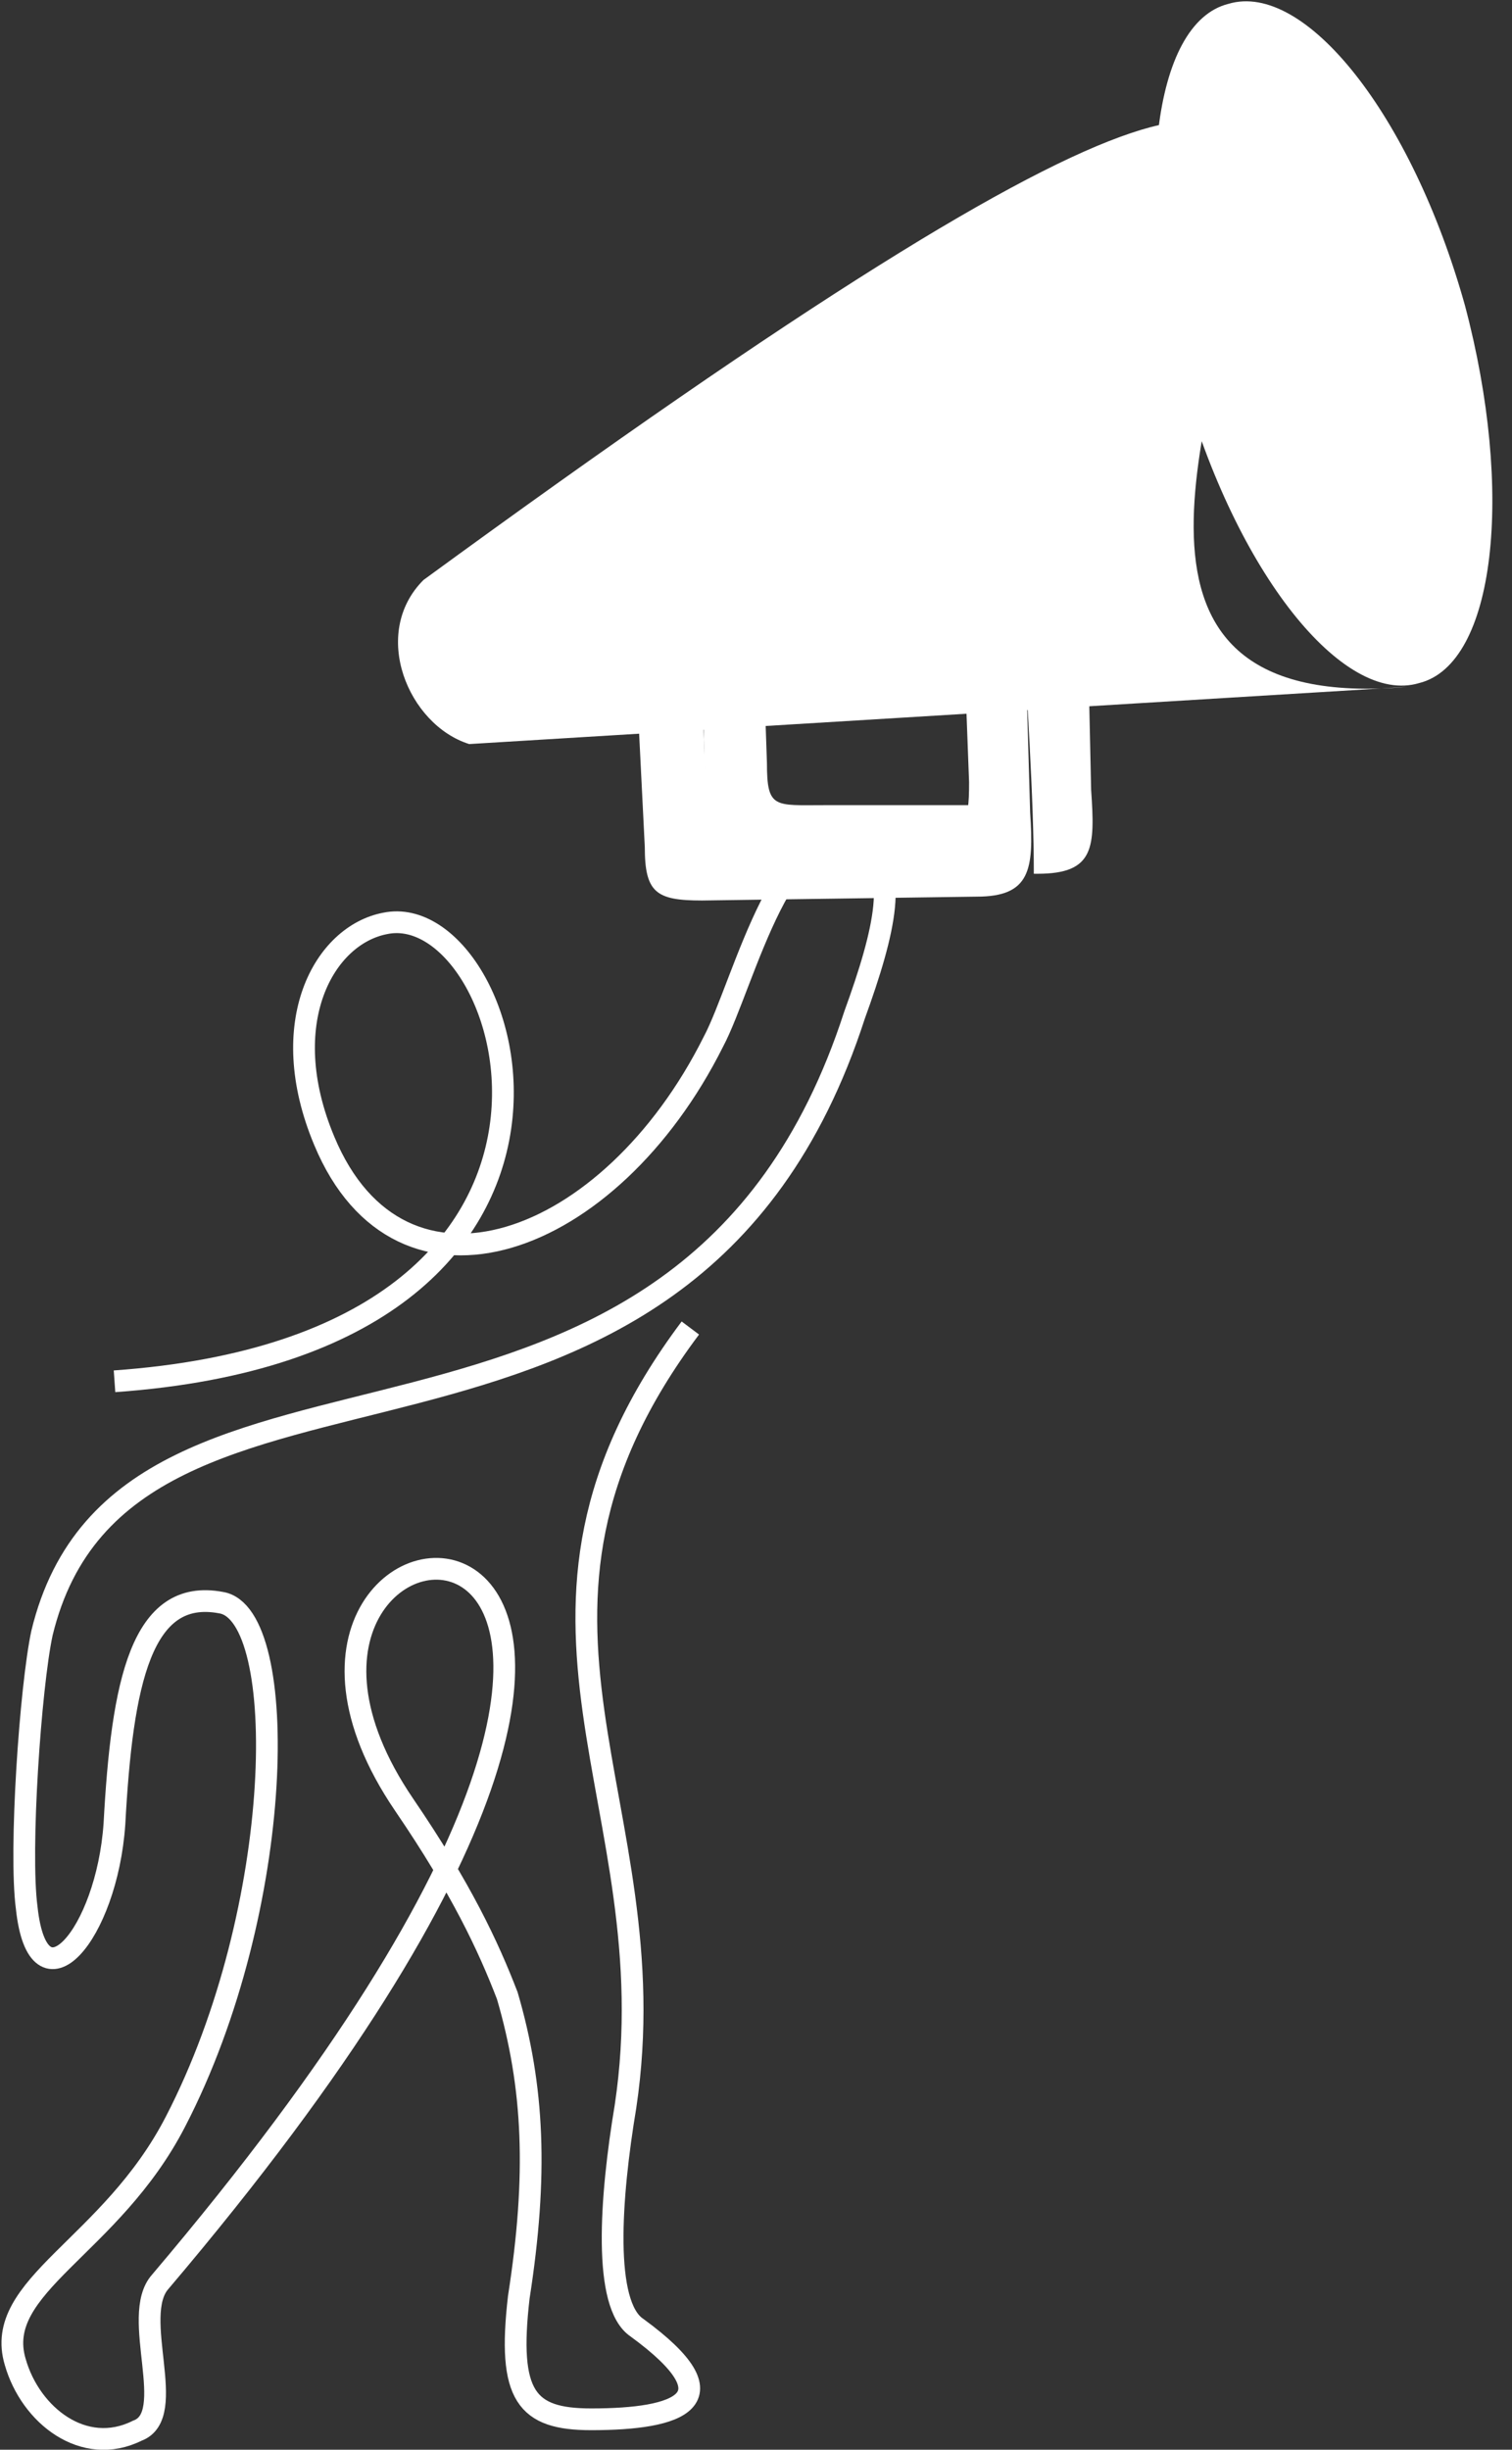 <svg version="1.1" id="Слой_1" xmlns="http://www.w3.org/2000/svg" x="0" y="0" viewBox="0 0 1686 2731" xml:space="preserve"><rect x="0" y="0" width="1686" height="2731" fill="#333333" stroke="none"/><style>.st0{fill-rule:evenodd;clip-rule:evenodd;fill:#fff}</style><g id="Слой_x0020_1"><path class="st0" d="M472.2 646.6c-59.6 59.6-17 161.6 51 182.9l1046.5-63.8C842.3 829.5 2178.1-599.8 472.2 646.6z"/><path class="st0" d="M1369.8 4.3c85.1-25.5 204.2 123.4 263.7 336.1 55.3 208.4 34 399.9-51 421.1-85.1 25.5-204.2-123.4-263.7-336.1-55.3-208.5-34.1-399.9 51-421.1z"/><path d="M1293.2 136.1c268-25.5 51 212.7 46.8 353.1-55.3-165.9-55.3-297.8-46.8-353.1zM782.8 723.2h68.1l4.3 127.6c0 51 8.5 46.8 63.8 46.8h161.6v76.6l-229.7 4.3c-46.8 0-63.8-8.5-63.8-59.6l-4.3-195.7zm357.3-34.1l72.3-4.3 4.3 195.7c4.3 63.8 4.3 93.6-59.6 93.6h-4.3c.1-85-8.4-204.1-12.7-285z" fill-rule="evenodd" clip-rule="evenodd" fill="#fff"/><path fill="none" d="M1361.3 799.7h71.7v254.7h-71.7z"/><path d="M127.7 1539.9c599.8-42.5 446.7-540.2 302-510.5-68.1 12.8-123.4 110.6-68.1 242.5 85.1 204.2 319 119.1 433.9-110.6 34-63.8 80.8-268 165.9-216.9 42.5 21.3 25.5 93.6-8.5 187.2-191.4 591.3-812.5 302-906.1 689.1-12.8 59.6-25.5 242.5-17 306.3 12.8 119.1 89.3 29.8 97.8-93.6 8.5-157.4 29.8-263.7 119.1-246.7 76.6 12.8 72.3 340.3-51 578.5-72.3 140.4-204.2 182.9-178.7 268 17 59.6 76.6 106.3 136.1 76.6 46.8-17-8.5-127.6 25.5-165.9 833.8-982.6 8.5-918.8 272.2-531.7 63.8 93.6 93.6 157.4 114.9 212.7 29.8 102.1 34 199.9 12.8 336.1-12.8 110.6 8.5 136.1 80.8 136.1 97.8 0 161.6-21.3 51-102.1-38.3-25.5-29.8-144.6-12.8-246.7 51-340.3-170.2-544.5 72.3-867.8" fill="none" stroke="#fff" stroke-width="24.243" stroke-miterlimit="17.016"/><path class="st0" d="M710.5 774.2l72.3-4.3 4.3 106.3c0 51 4.3 46.8 63.8 46.8h174.4c51-4.3 55.3 0 55.3-51l-4.3-114.9h68.1l4.3 148.9c4.3 63.8 0 93.6-59.6 93.6l-306.3 4.3c-51 0-63.8-8.5-63.8-59.6l-8.5-170.1z"/></g></svg>